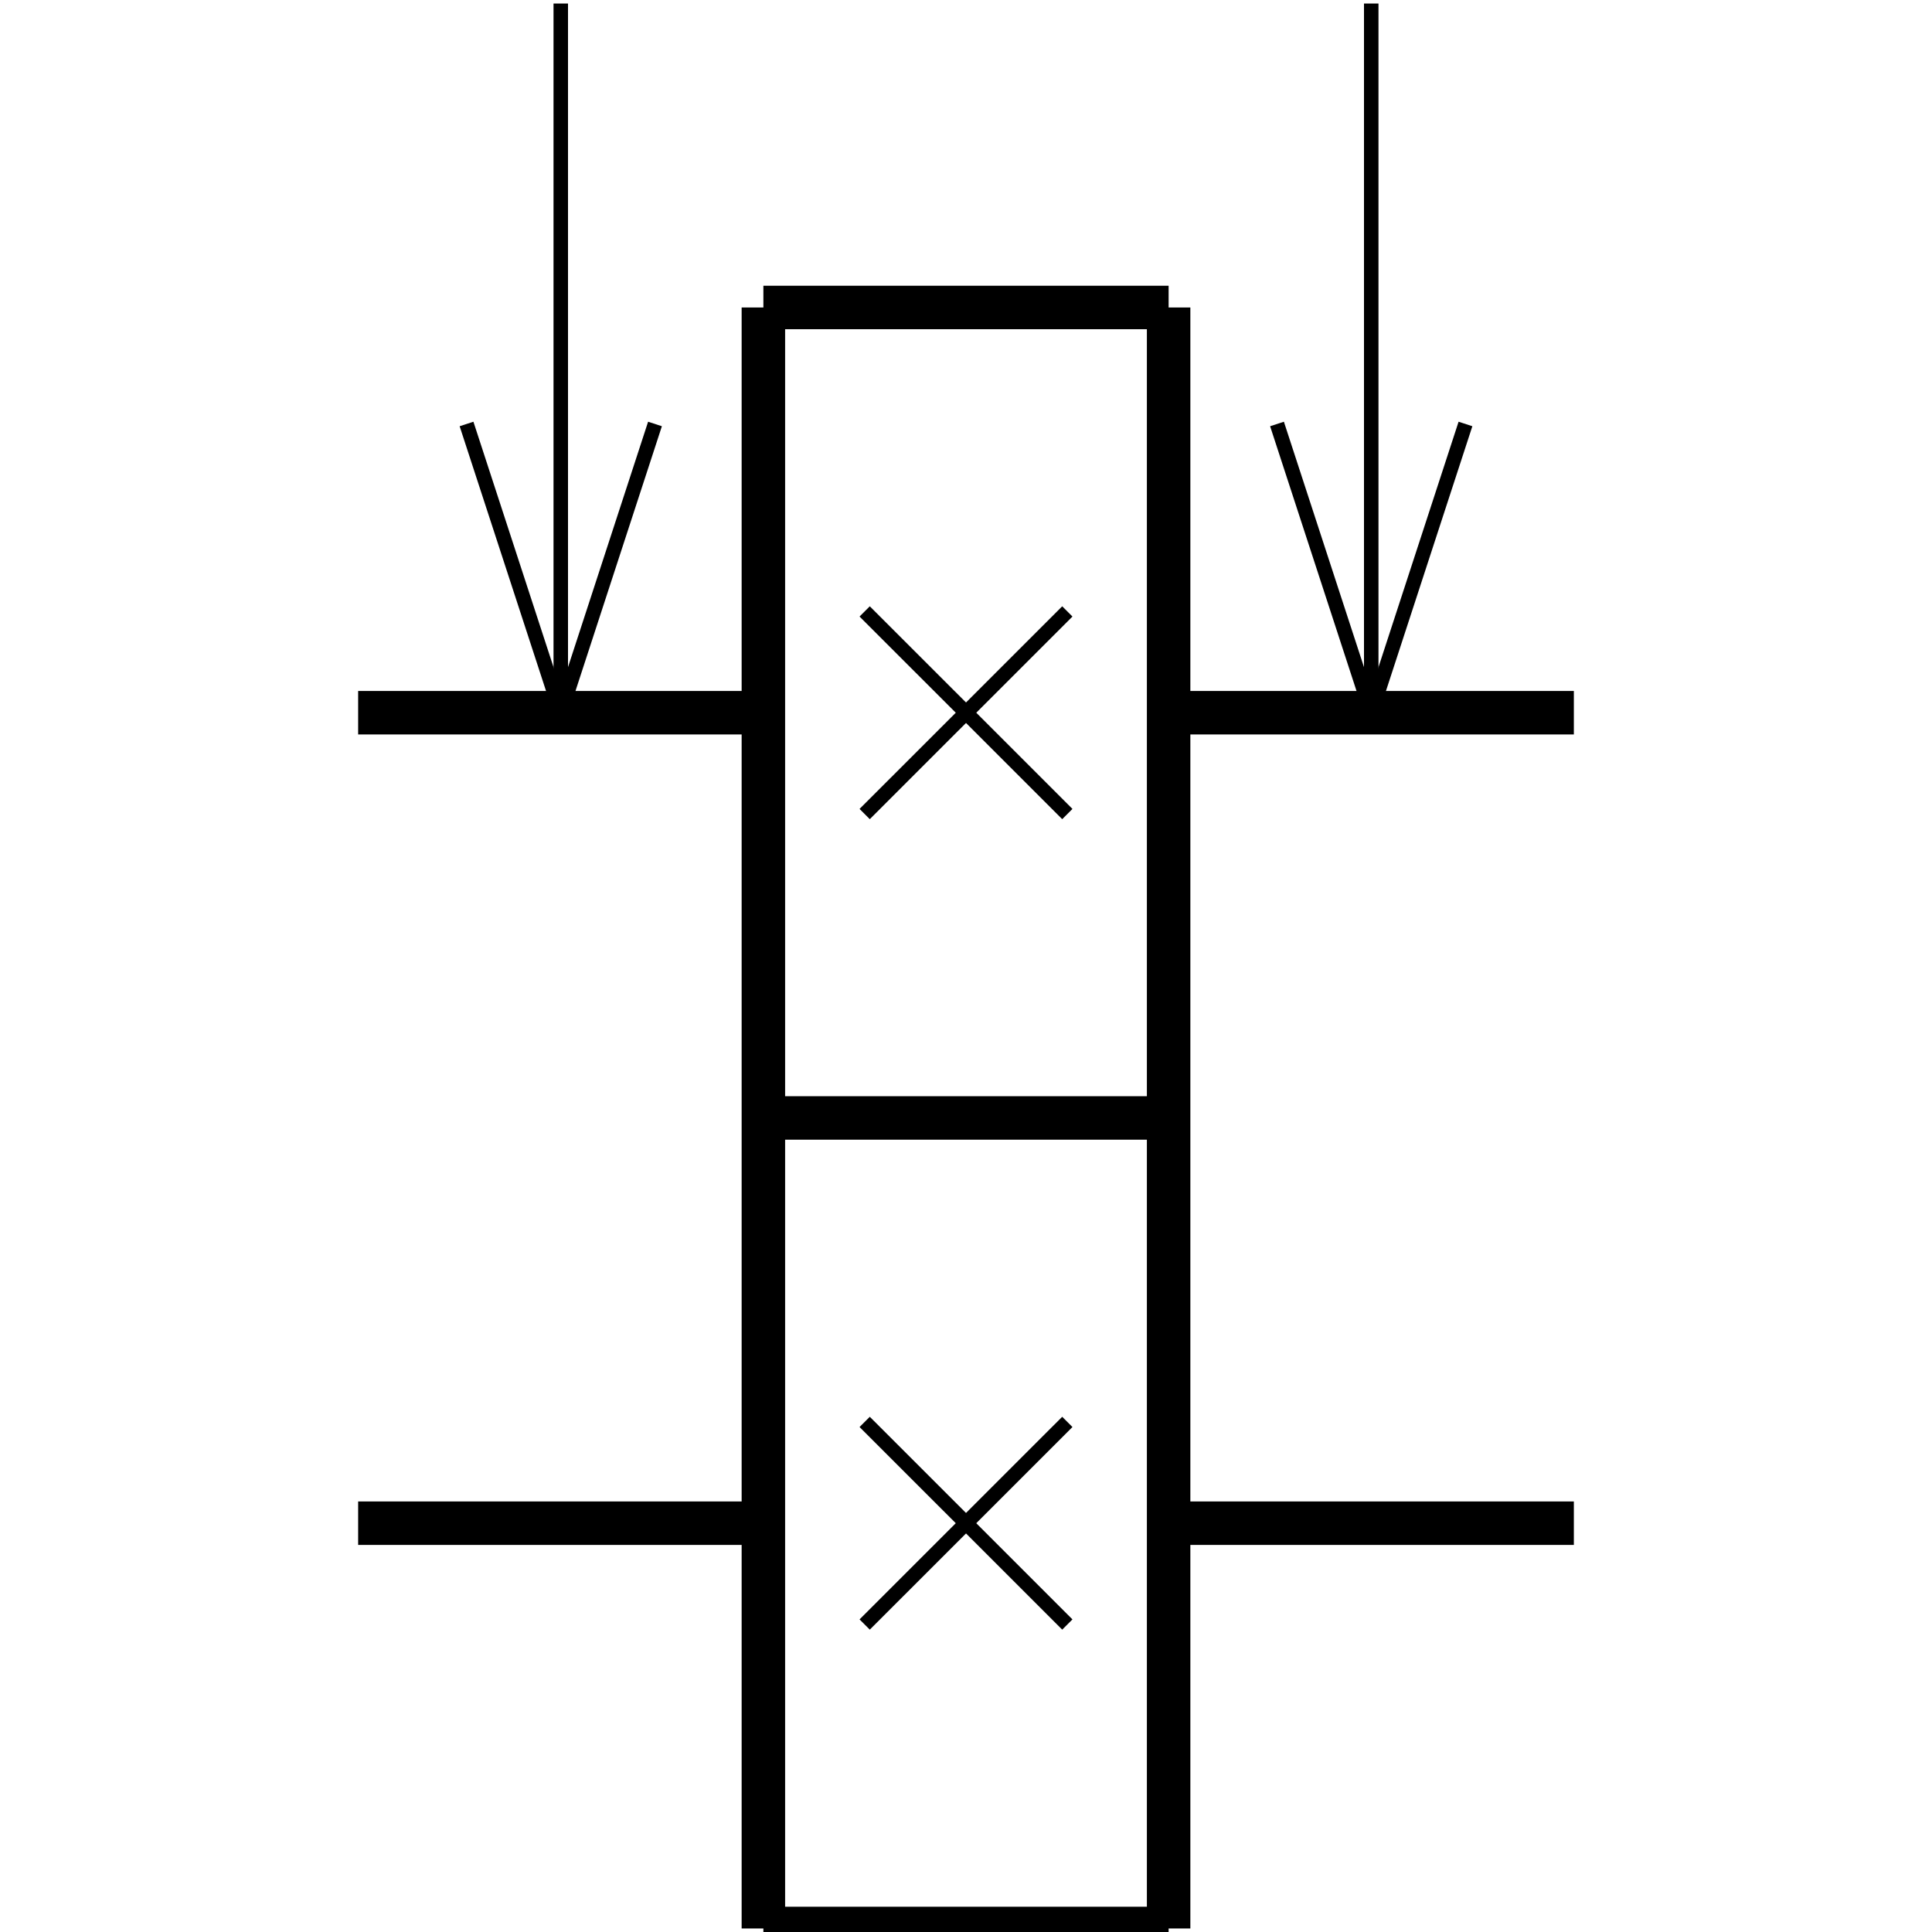 <?xml version="1.0" standalone="no"?><svg xmlns="http://www.w3.org/2000/svg" width="400.000" height="400.000" viewBox="0.0 0.0 400.000 400.000" version="1.1">
  <title>Produce by Acme CAD Converter</title>
  <desc>Produce by Acme CAD Converter</desc>
<g id="0" display="visible">
<g><path d="M241.95 63.66L158.05 63.66"
fill="none" stroke="black" stroke-width="9"/>
</g>
<g><path d="M74.15 147.56L158.05 147.56"
fill="none" stroke="black" stroke-width="9"/>
</g>
<g><path d="M158.05 63.66L158.05 399.27"
fill="none" stroke="black" stroke-width="9"/>
</g>
<g><path d="M158.05 231.46L241.95 231.46"
fill="none" stroke="black" stroke-width="9"/>
</g>
<g><path d="M74.15 315.36L158.05 315.36"
fill="none" stroke="black" stroke-width="9"/>
</g>
<g><path d="M158.05 399.27L241.95 399.27"
fill="none" stroke="black" stroke-width="9"/>
</g>
<g><path d="M116.1 147.56L116.1 0.73"
fill="none" stroke="black" stroke-width="3"/>
</g>
<g><path d="M116.1 147.56L96.59 87.78"
fill="none" stroke="black" stroke-width="3"/>
</g>
<g><path d="M116.1 147.56L135.61 87.78"
fill="none" stroke="black" stroke-width="3"/>
</g>
<g><path d="M283.9 147.56L283.9 0.73"
fill="none" stroke="black" stroke-width="3"/>
</g>
<g><path d="M283.9 147.56L264.39 87.78"
fill="none" stroke="black" stroke-width="3"/>
</g>
<g><path d="M283.9 147.56L303.41 87.78"
fill="none" stroke="black" stroke-width="3"/>
</g>
<g><path d="M179.02 126.59L200 147.56"
fill="none" stroke="black" stroke-width="3"/>
</g>
<g><path d="M200 147.56L220.98 168.54"
fill="none" stroke="black" stroke-width="3"/>
</g>
<g><path d="M220.98 126.59L179.02 168.54"
fill="none" stroke="black" stroke-width="3"/>
</g>
<g><path d="M179.02 294.39L200 315.36"
fill="none" stroke="black" stroke-width="3"/>
</g>
<g><path d="M200 315.36L220.98 336.34"
fill="none" stroke="black" stroke-width="3"/>
</g>
<g><path d="M220.98 294.39L179.02 336.34"
fill="none" stroke="black" stroke-width="3"/>
</g>
<g><path d="M241.95 63.66L241.95 399.27"
fill="none" stroke="black" stroke-width="9"/>
</g>
<g><path d="M241.95 147.56L325.85 147.56"
fill="none" stroke="black" stroke-width="9"/>
</g>
<g><path d="M241.95 315.36L325.85 315.36"
fill="none" stroke="black" stroke-width="9"/>
</g>
</g>
</svg>
